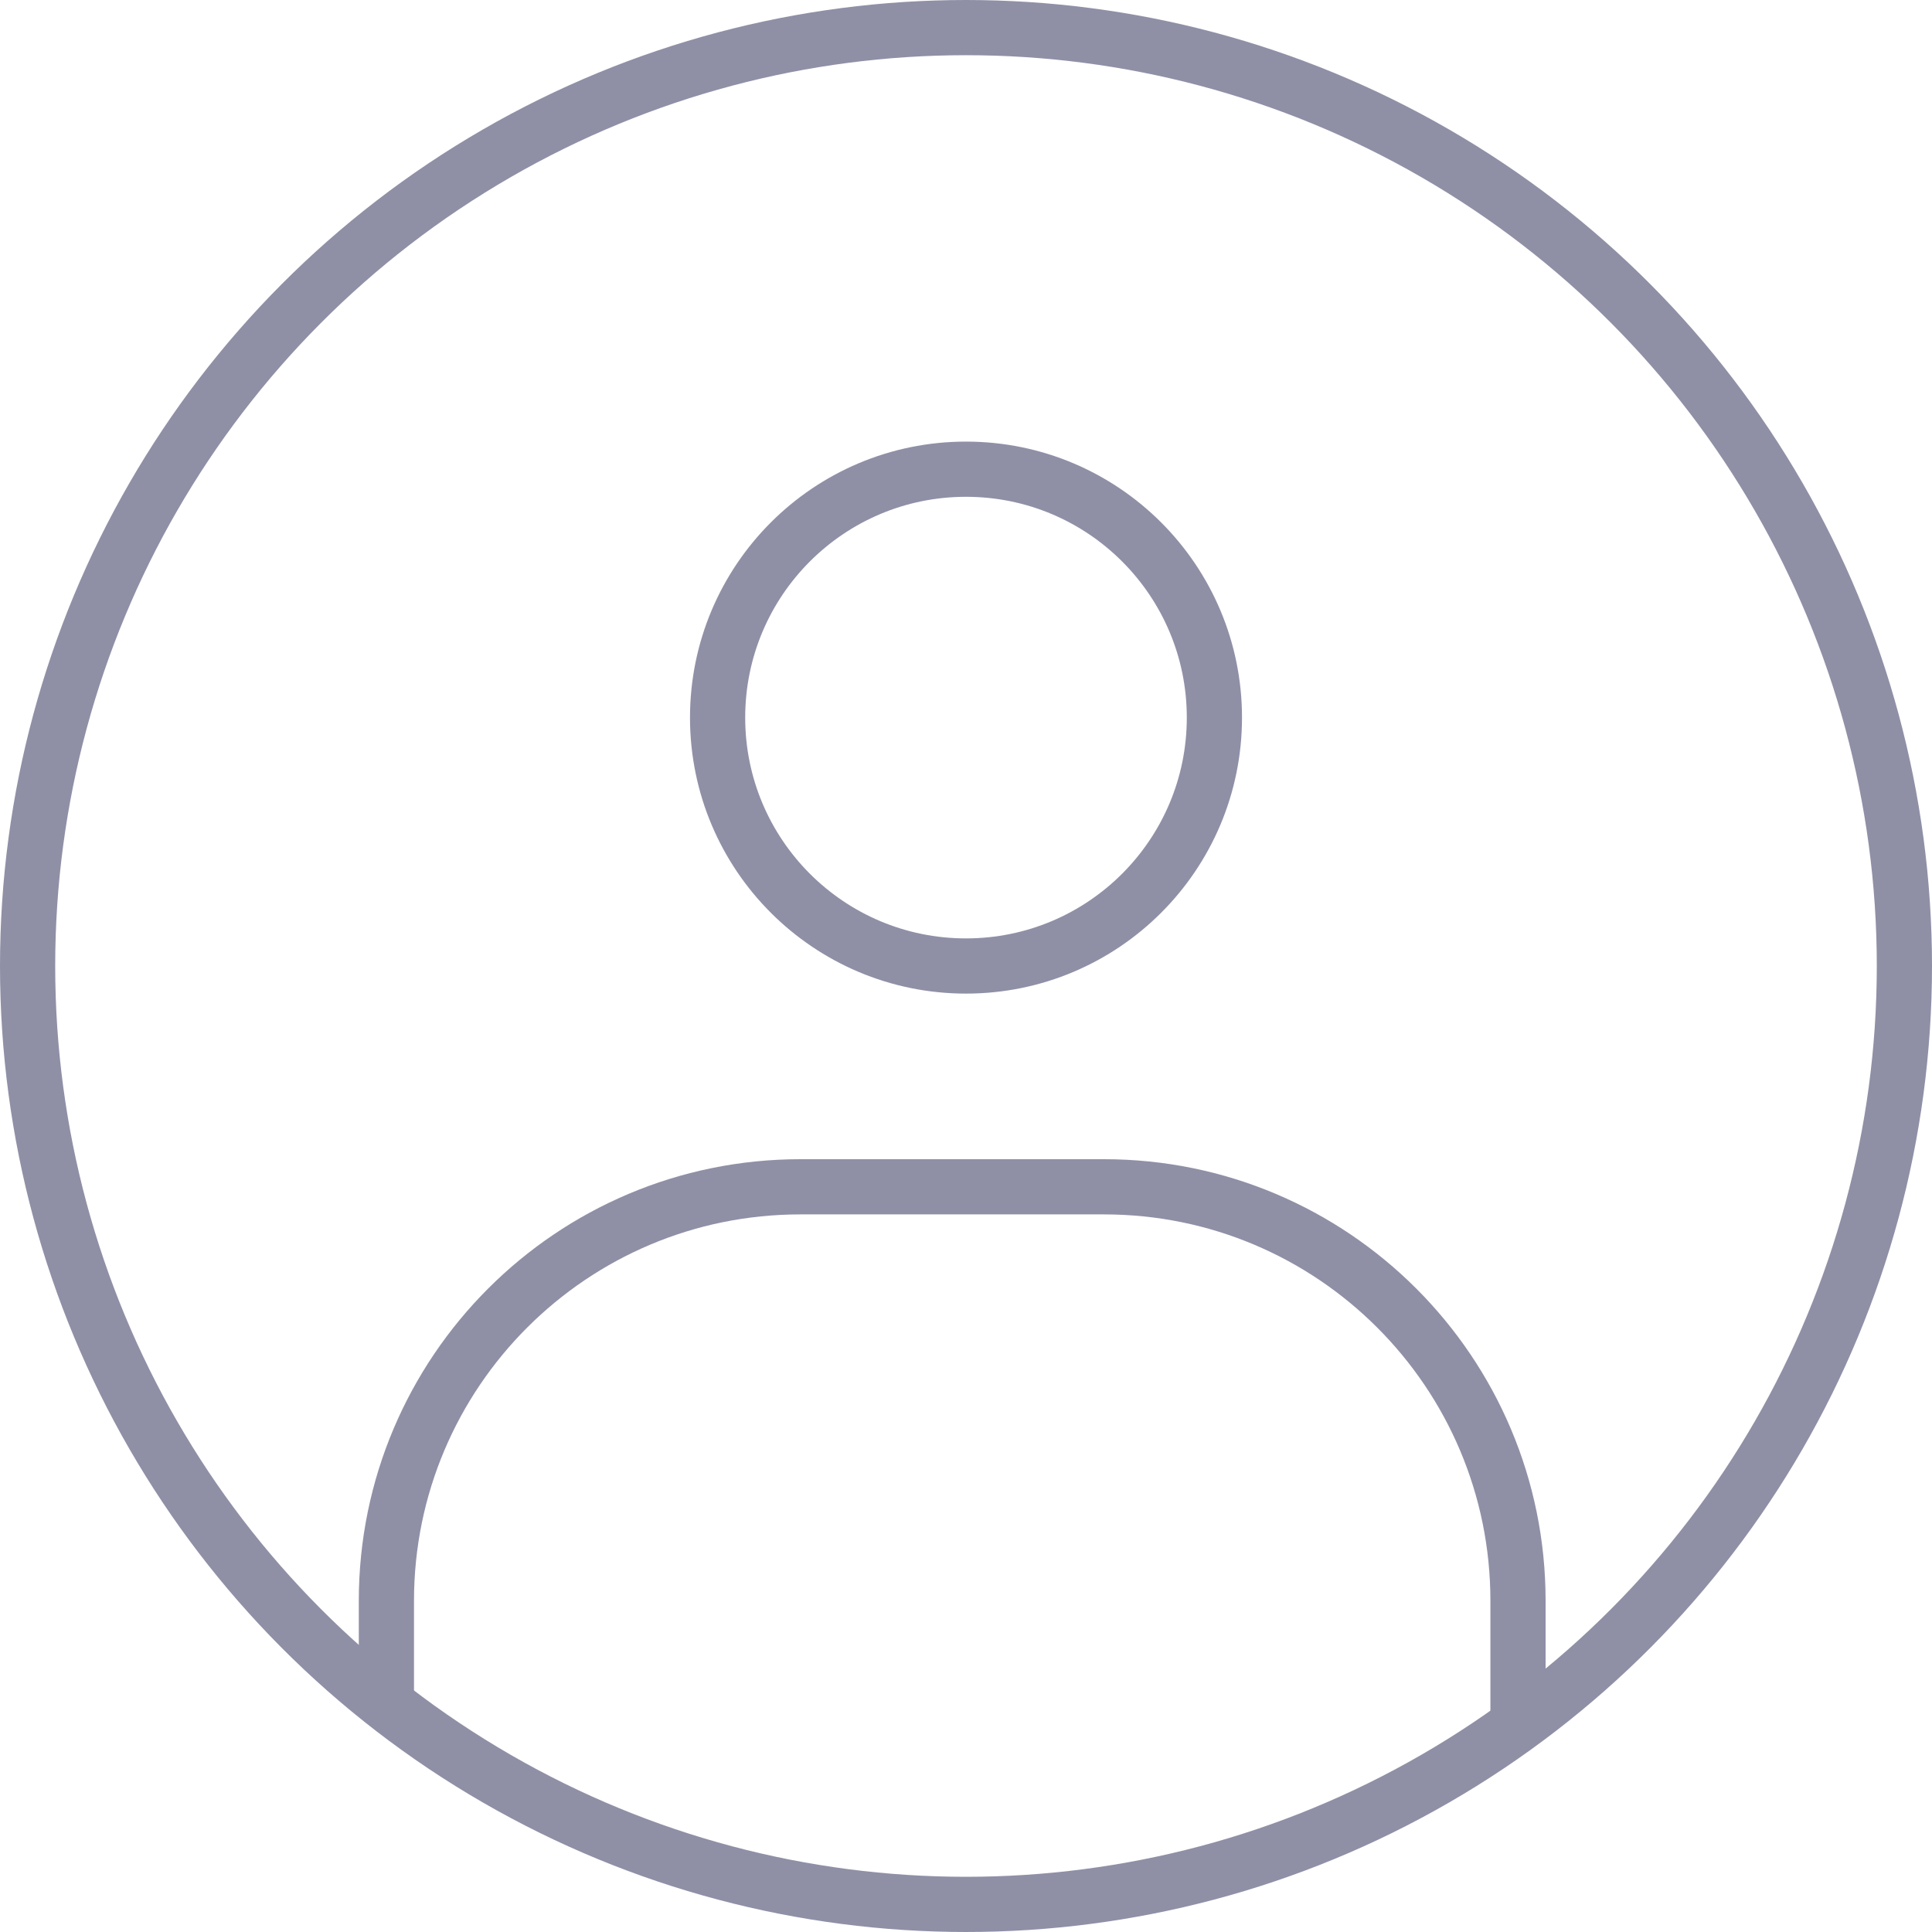 <svg width="70" height="70" viewBox="0 0 70 70" fill="none" xmlns="http://www.w3.org/2000/svg">
<circle cx="35" cy="35" r="34" stroke="#8F90A6" stroke-width="2"/>
<circle cx="35" cy="26" r="9" stroke="#8F90A6" stroke-width="2"/>
<path d="M14 61.5V58C14 49.716 20.716 43 29 43H40C48.284 43 55 49.716 55 58V62" stroke="#8F90A6" stroke-width="2" stroke-linecap="round" stroke-linejoin="round"/>
</svg>
